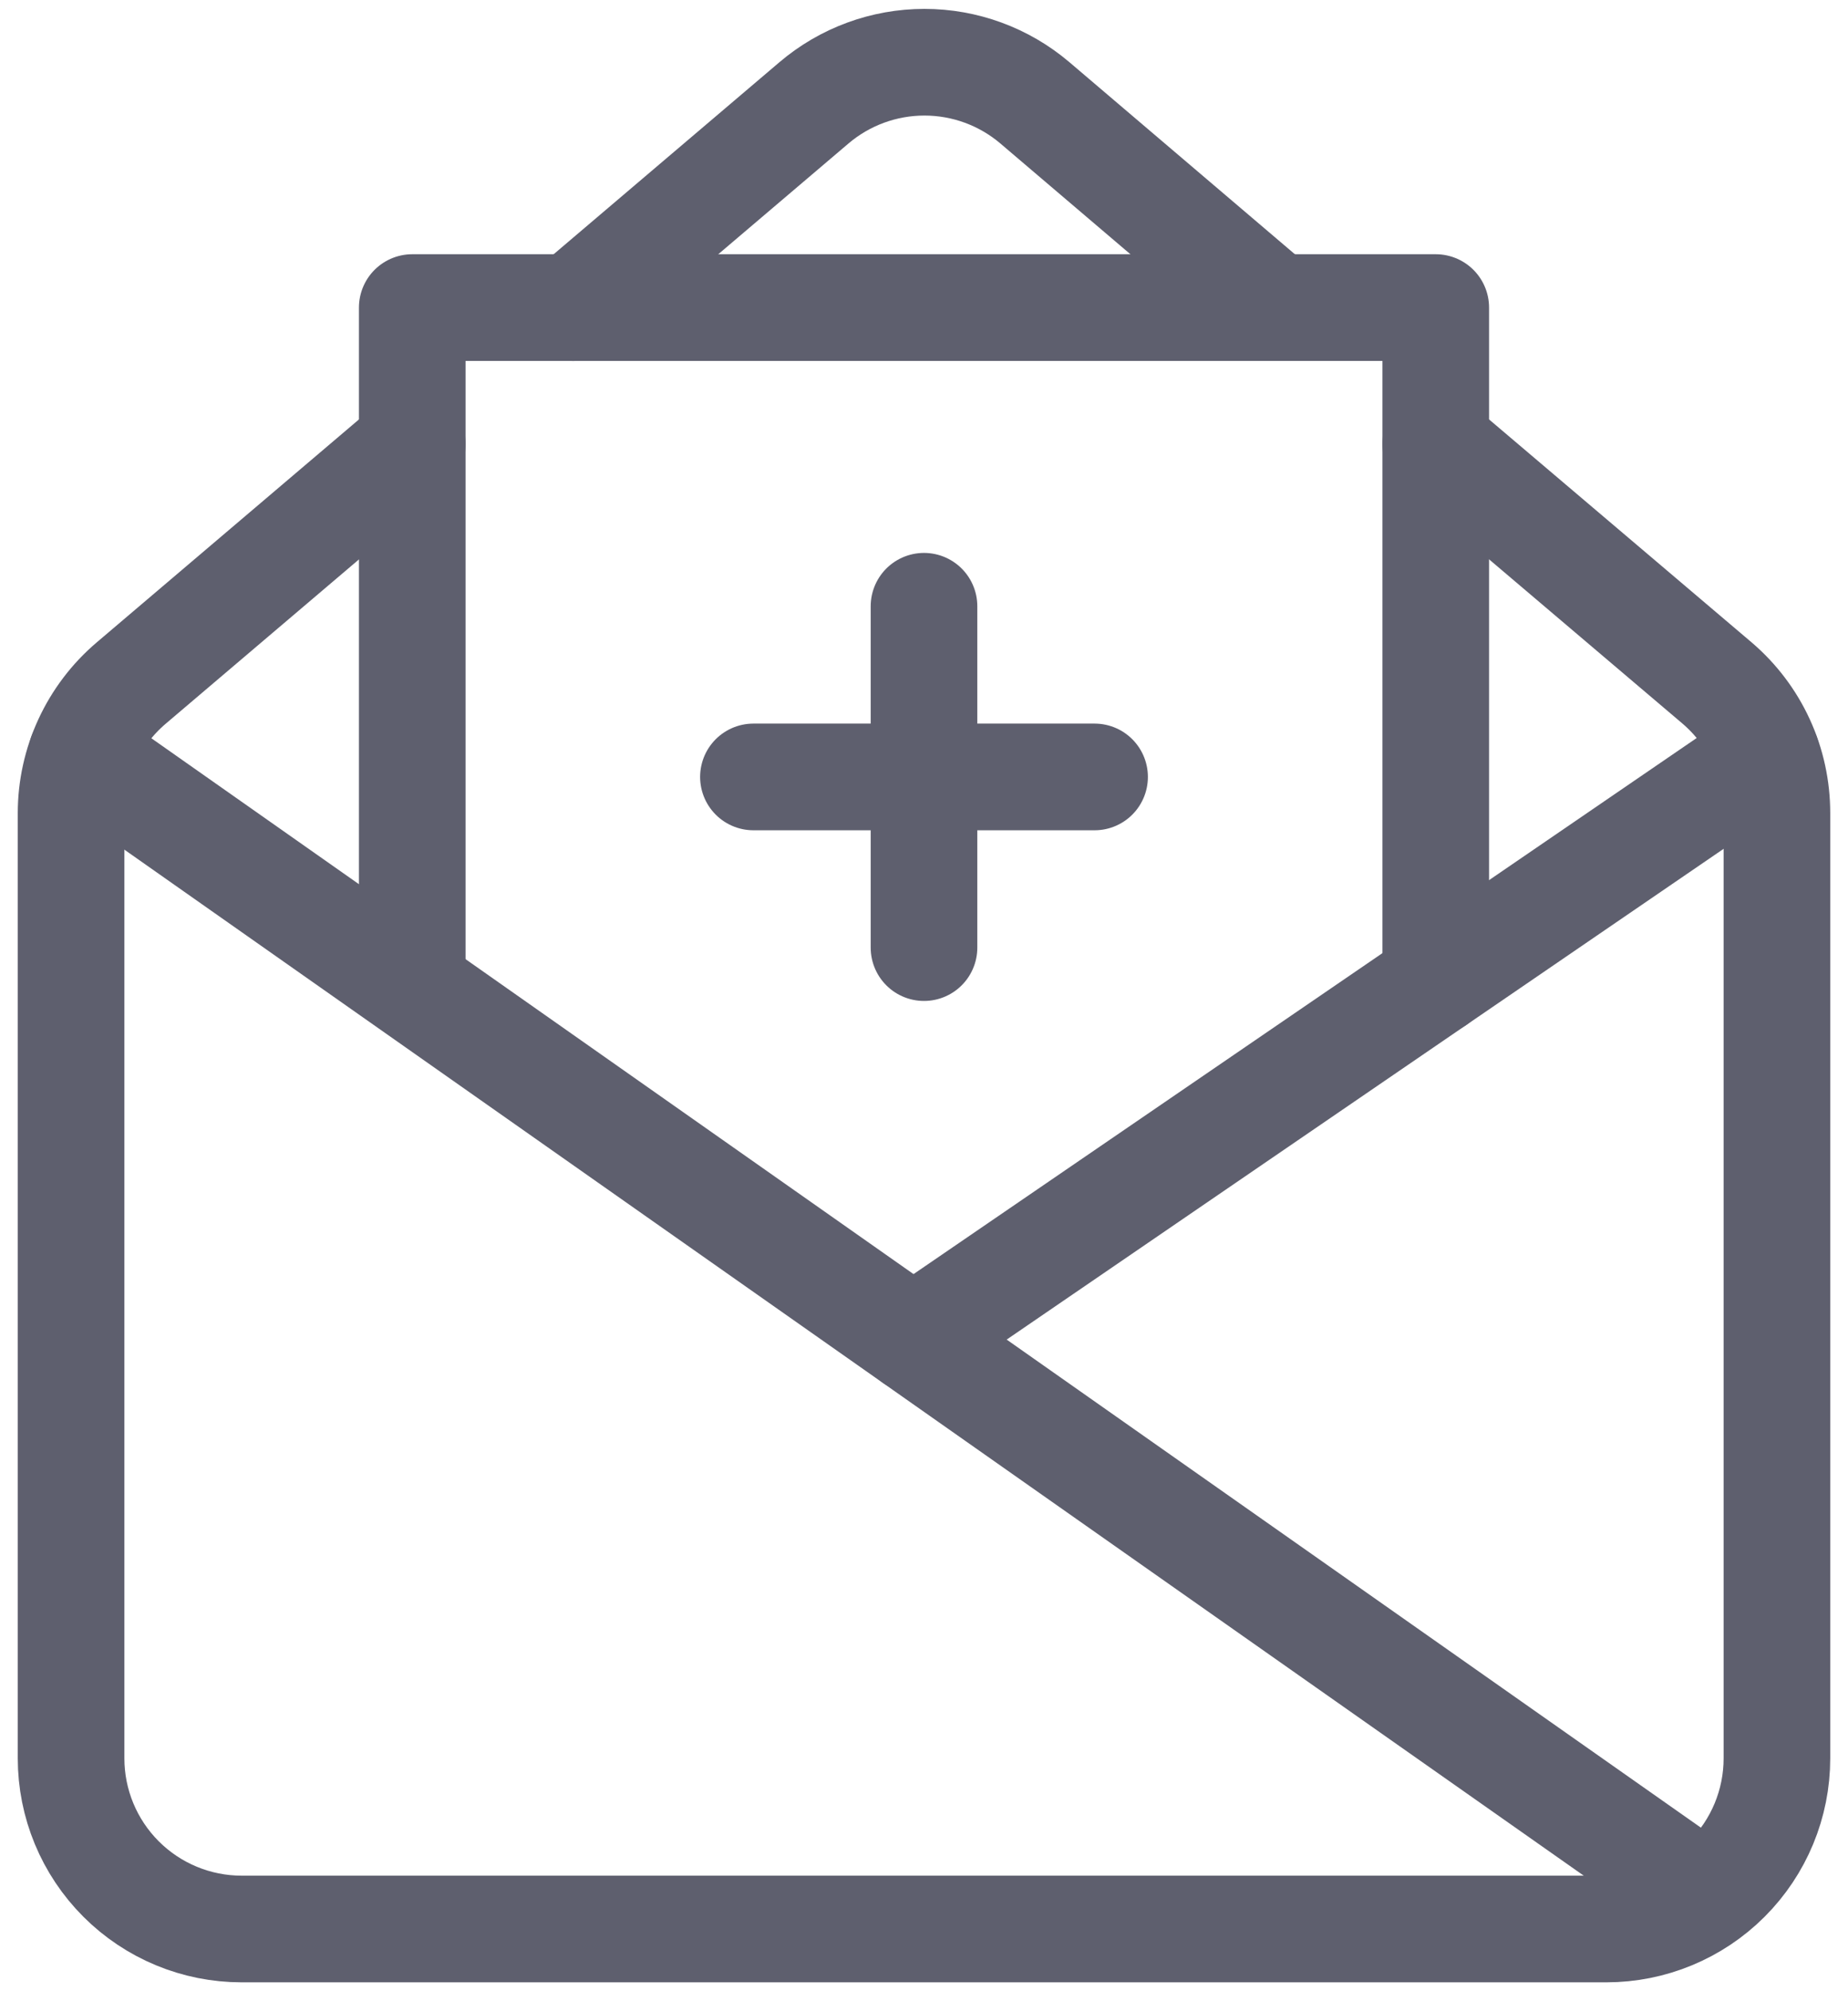 <svg width="26" height="28" viewBox="0 0 26 28" fill="none" xmlns="http://www.w3.org/2000/svg">
<path d="M17.942 4.325L14.56 1.446C14.126 1.077 13.575 0.875 13.006 0.875C12.437 0.875 11.886 1.077 11.452 1.446L8.064 4.326" stroke="#5E5F6E" stroke-width="1.5" stroke-linecap="round" stroke-linejoin="round"/>
<path d="M5.8 6.245L1.846 9.605C1.581 9.83 1.368 10.111 1.222 10.426C1.076 10.742 1 11.086 1 11.434V24.725C1 25.362 1.253 25.972 1.703 26.422C2.153 26.872 2.763 27.125 3.4 27.125H22.6C23.236 27.125 23.847 26.872 24.297 26.422C24.747 25.972 25 25.362 25 24.725V11.434C25 11.087 24.926 10.743 24.781 10.428C24.636 10.112 24.424 9.832 24.16 9.606L20.2 6.245" stroke="#5E5F6E" stroke-width="1.5" stroke-linecap="round" stroke-linejoin="round"/>
<path d="M1.148 10.608L23.8 26.525" stroke="#5E5F6E" stroke-width="1.5" stroke-linecap="round" stroke-linejoin="round"/>
<path d="M12.848 18.828L24.854 10.614" stroke="#5E5F6E" stroke-width="1.5" stroke-linecap="round" stroke-linejoin="round"/>
<path d="M5.8 13.798V4.325H20.2V13.798" stroke="#5E5F6E" stroke-width="1.5" stroke-linecap="round" stroke-linejoin="round"/>
<path d="M10.6 10.925H15.4" stroke="#5E5F6E" stroke-width="1.5" stroke-linecap="round" stroke-linejoin="round"/>
<path d="M13 13.325V8.525" stroke="#5E5F6E" stroke-width="1.5" stroke-linecap="round" stroke-linejoin="round"/>
</svg>
